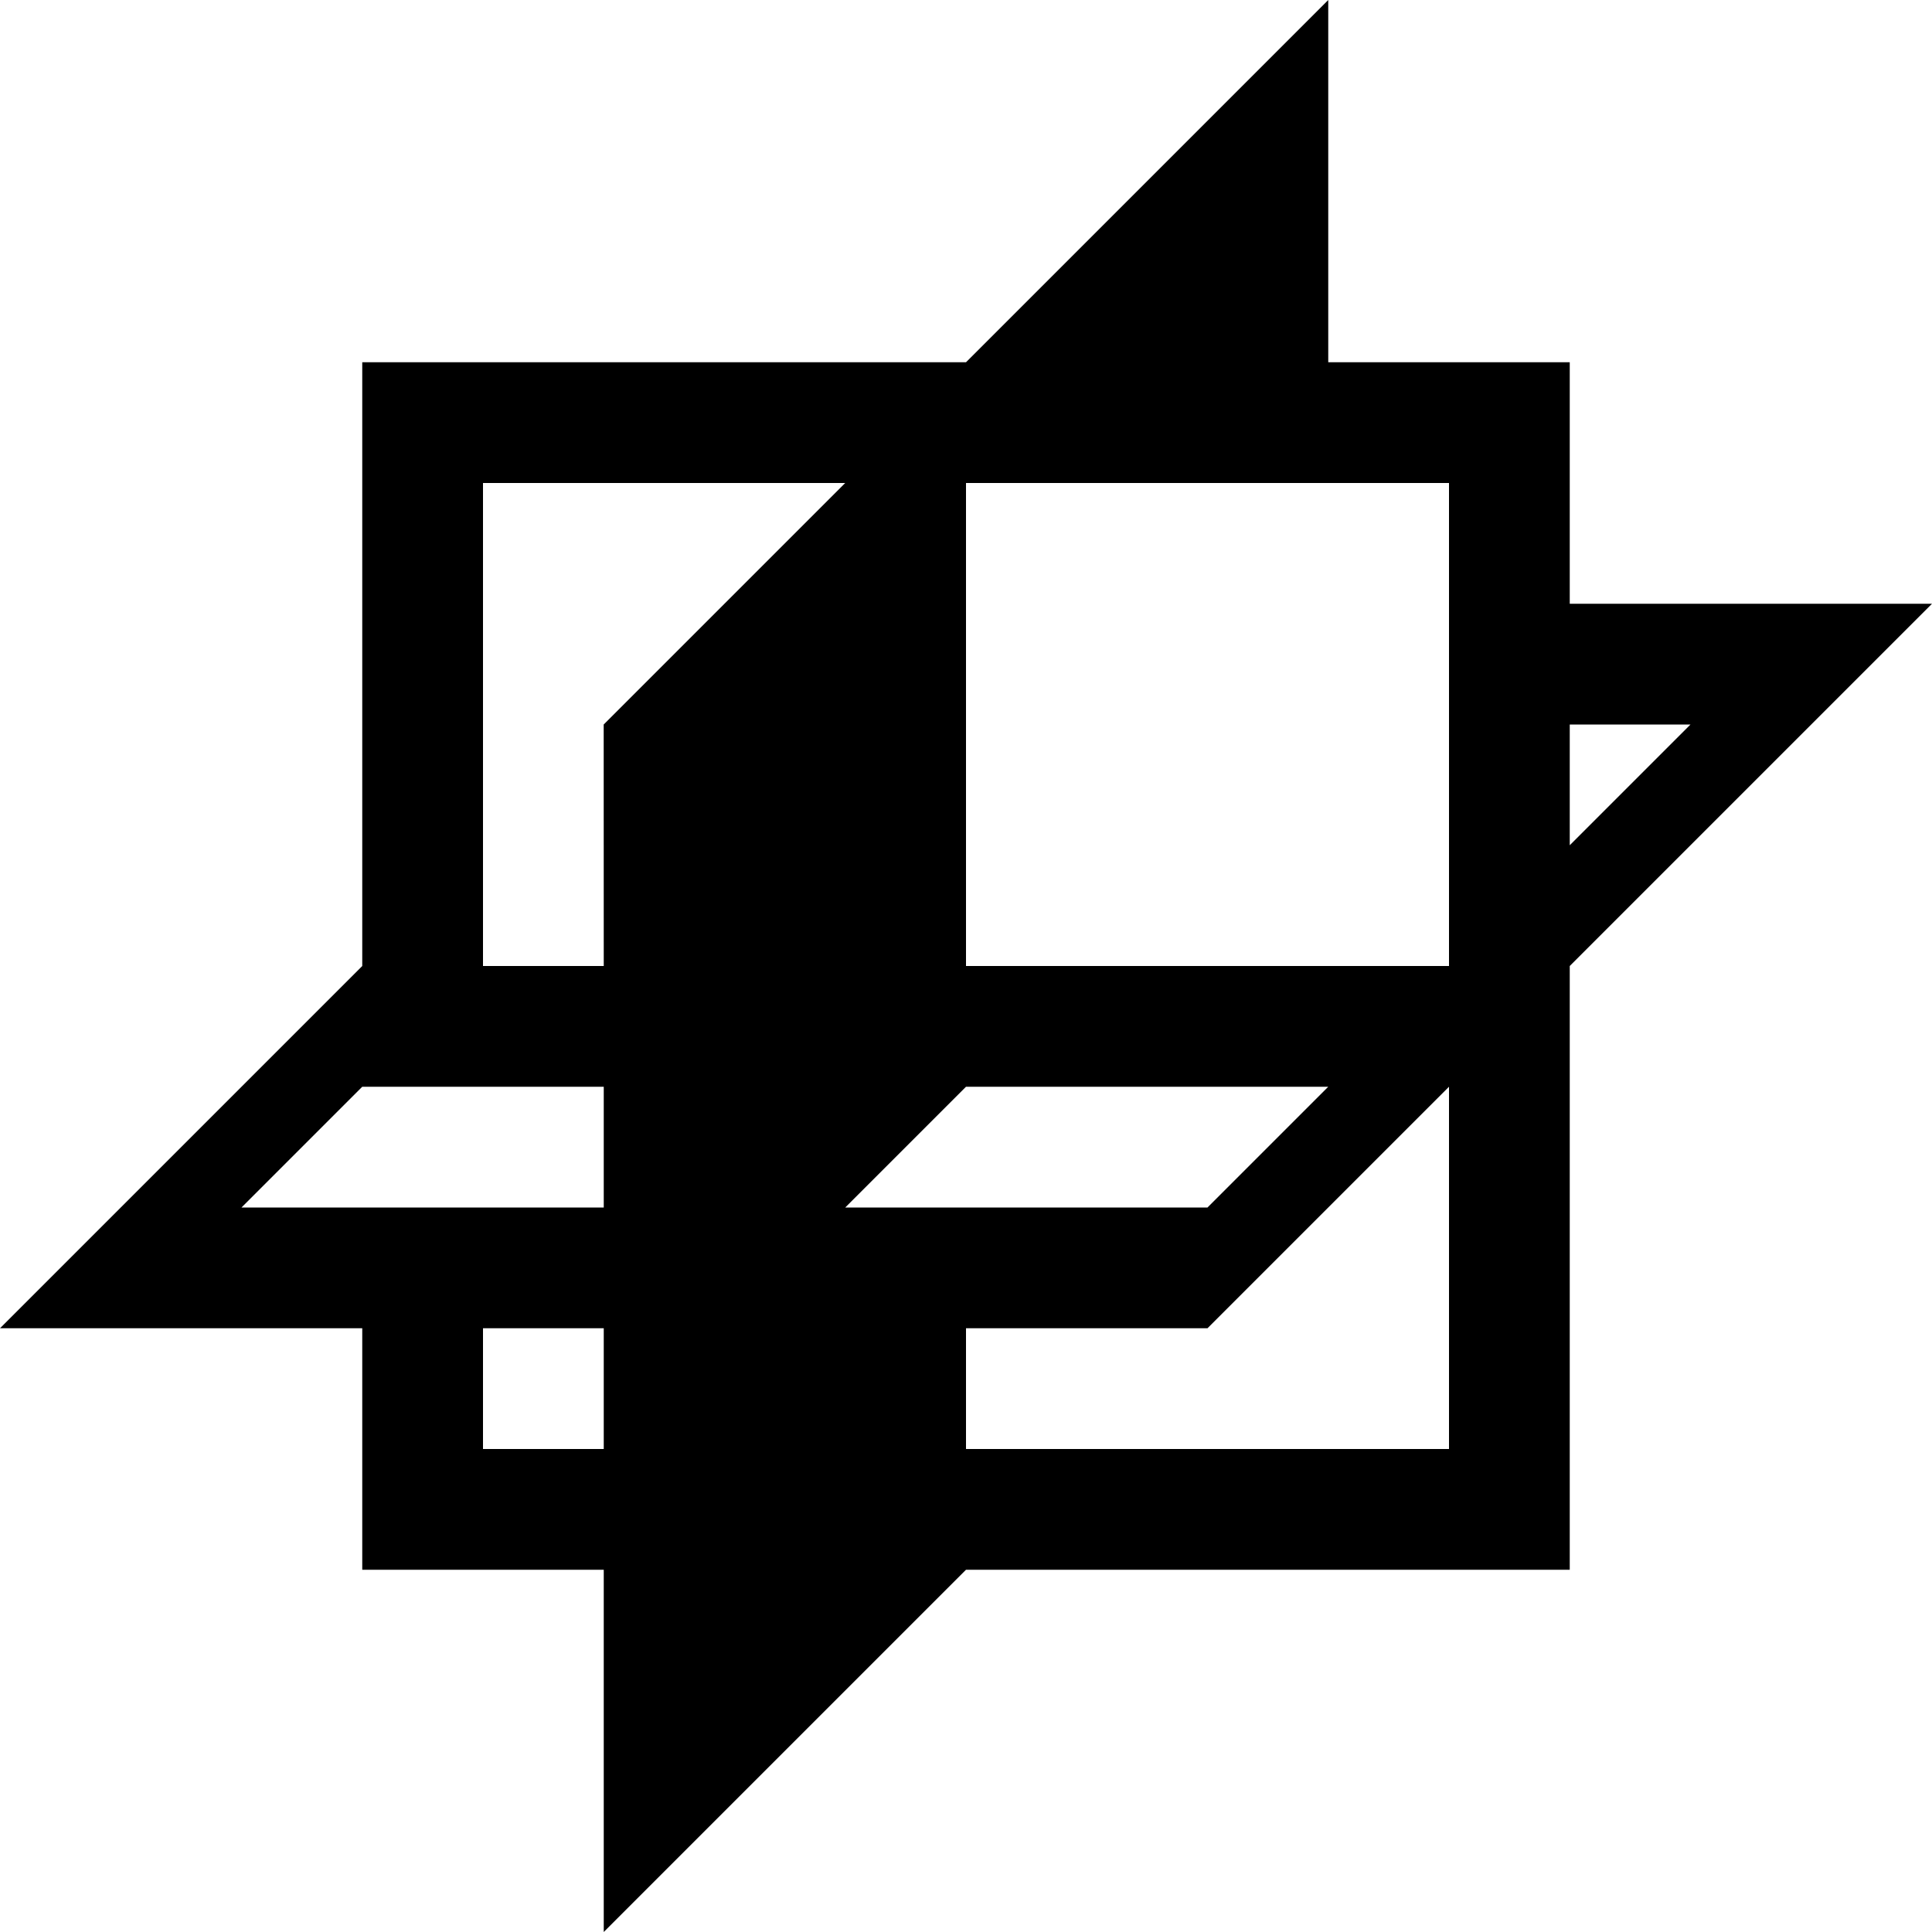 <?xml version="1.0" encoding="utf-8"?>
<!-- Generator: Adobe Illustrator 21.1.0, SVG Export Plug-In . SVG Version: 6.00 Build 0)  -->
<svg version="1.1" id="Слой_1" xmlns="http://www.w3.org/2000/svg" xmlns:xlink="http://www.w3.org/1999/xlink" x="0px" y="0px"
	 viewBox="0 0 32 32" style="enable-background:new 0 0 32 32;" xml:space="preserve">
<style type="text/css">
	.st0{fill-rule:evenodd;clip-rule:evenodd;}
</style>
<path id="Icon" class="st0" d="M26,16v10H16l-6,6v-6H6v-4l-6,0l6-6V6h10l6-6v6h4l0,4l6,0L26,16L26,16z M10,24v-2H8v2H10z M10,20v-2
	H6l-2,2H10z M8,8v8h2l-0.001-4l4-4L8,8z M14,20h6l2-2h-6L14,20L14,20z M24,8h-8l0,8h8L24,8z M24,18l-4,4h-4v2h8V18L24,18z M26,14
	l2-2h-2V14L26,14z"/>
</svg>
